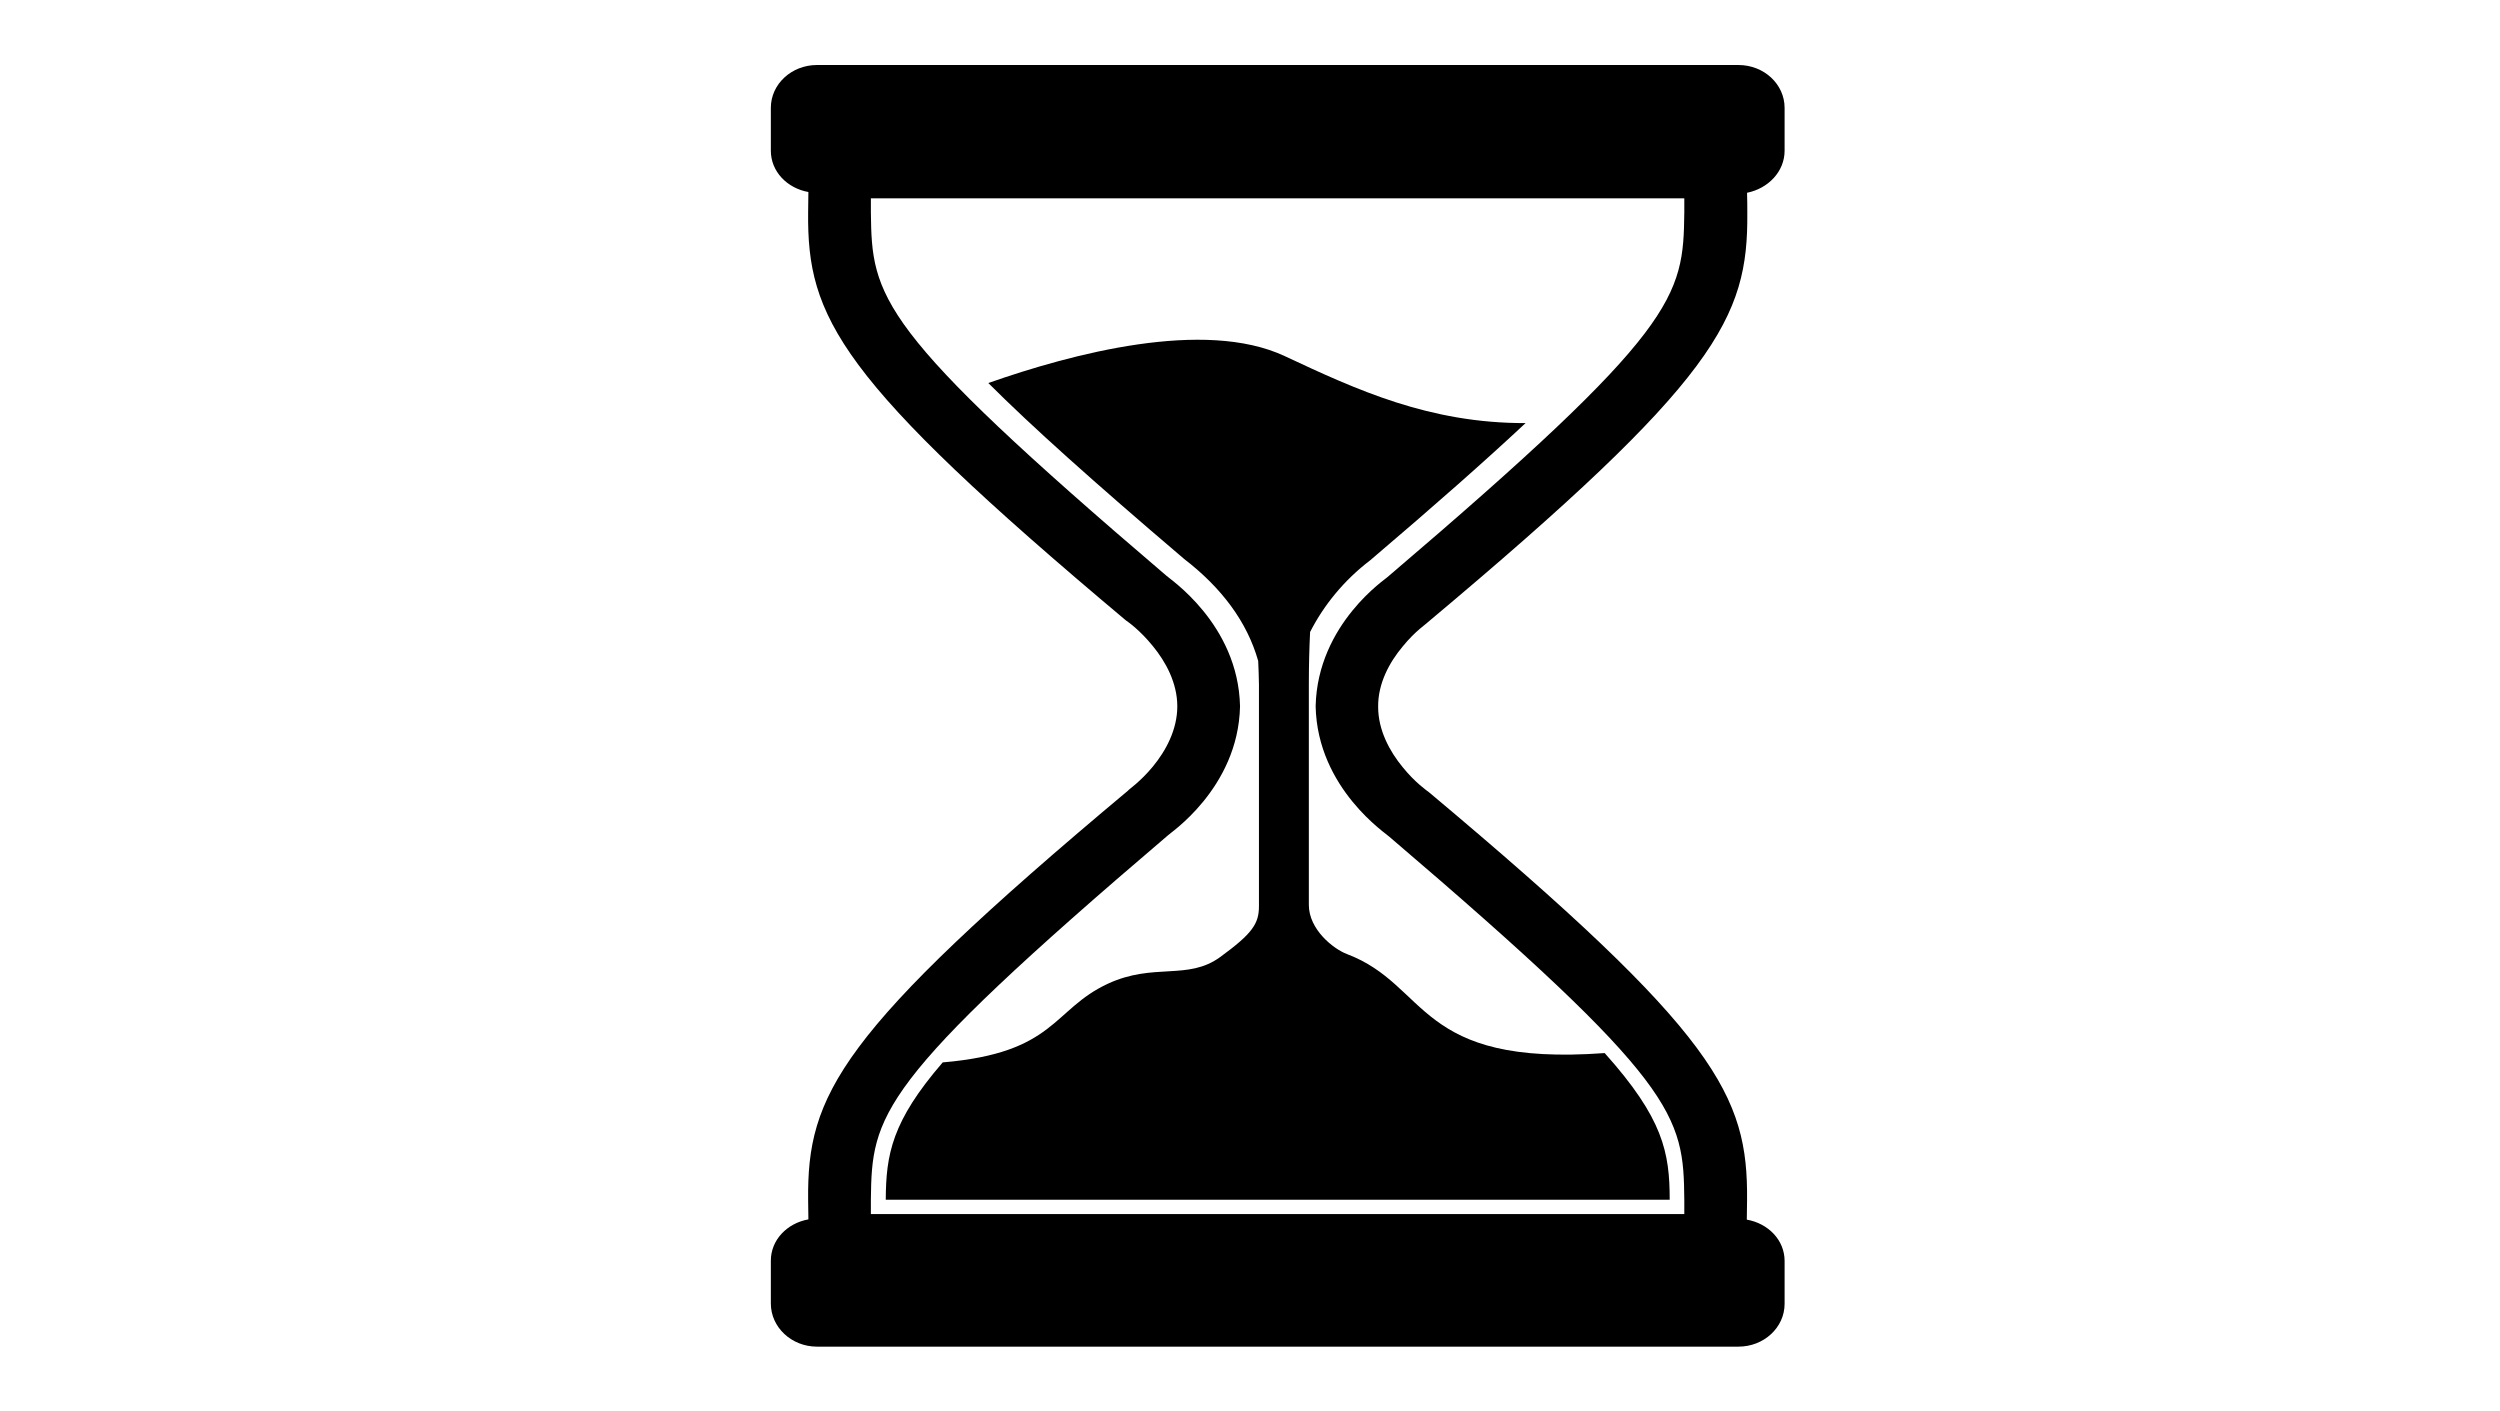 <?xml version="1.0" encoding="utf-8"?>
<!-- Generator: Adobe Illustrator 22.1.0, SVG Export Plug-In . SVG Version: 6.00 Build 0)  -->
<svg version="1.1" id="Capa_1" xmlns="http://www.w3.org/2000/svg" xmlns:xlink="http://www.w3.org/1999/xlink" x="0px" y="0px"
	 viewBox="0 0 992.1 560" style="enable-background:new 0 0 992.1 560;" xml:space="preserve">
<g>
	<path d="M708.2,59.8V42.8c0-9.4-8.2-17-18.3-17H324.2c-10.1,0-18.3,7.6-18.3,17v17c0,8.3,6.5,14.9,14.9,16.4c0,2.7-0.1,5.5-0.1,8.1
		c-0.4,41.6,11.7,65.9,126.1,161.9c0.9,0.6,5.6,3.9,10.7,10.2c5.1,6.2,9.7,14.6,9.7,23.9c0,9.2-4.5,17.6-9.7,23.9
		c-5.1,6.2-9.9,9.3-9.8,9.5c-115.3,96.5-127.4,120.9-127,162.5c0,2.5,0.1,5.2,0.1,7.7c-8.4,1.5-14.9,8.1-14.9,16.4v17
		c0,9.4,8.2,17.1,18.3,17.1h365.7c10.1,0,18.3-7.6,18.3-17v-17c0-8.3-6.5-14.9-15-16.4c0-2.5,0.1-5.2,0.1-7.6
		c0.4-41.7-11.7-66-126.1-161.9c-0.9-0.7-5.6-3.9-10.6-10.1c-5.1-6.2-9.7-14.6-9.7-23.9c-0.1-9.3,4.5-17.7,9.7-23.9
		c5-6.2,9.8-9.3,9.8-9.5c115.3-96.6,127.3-120.9,127-162.5c0-2.5,0-5.4-0.1-8.1C701.7,74.8,708.2,68.1,708.2,59.8z M668.4,84.3
		c-0.4,33.6-2.3,46.3-117.9,144.8c0.1,0.2-27.7,18.3-28.4,51.2c0.7,32.8,28.6,50.9,29.3,51.8c114.6,97.8,116.7,110.4,117,144.1
		c0,1.8,0,3.6,0,5.6c-44.3,0-161.2,0-161.4,0c0,0-117.1,0-161.4,0c0-2,0-3.9,0-5.7c0.4-33.6,2.4-46.2,118-144.7
		c-0.2-0.2,27.8-18.3,28.5-51.1c-0.7-32.9-28.6-51-29.3-51.9C347.9,130.4,346,117.9,345.6,84.3c0-1.8,0-3.6,0-5.6
		c44.3,0,161.4,0,161.4,0c0,0,117,0,161.4,0C668.4,80.6,668.4,82.5,668.4,84.3z"/>
	<path d="M636.8,417.9c-75,5.5-69.5-26.9-102.3-39.3c-5.3-2-15.1-9.7-15.1-19.5c0-9.9,0-87.3,0-87.3c0-8.1,0.2-15,0.5-21
		c5.4-10.6,13.4-20.5,23.9-28.5c26.1-22.2,46.1-39.9,61.6-54.4c-38.2,0.1-67-13.2-95.6-26.6c-31.9-14.9-84.3-1-117.6,10.7
		c16.9,16.9,41.4,38.9,77.7,69.8c14.8,11.4,25,24.9,29.4,40.5c0.1,3.1,0.3,6.1,0.3,9.4c0,0,0,80.9,0,87.9c0,6.9-2.5,10.8-15.4,20.2
		c-12.9,9.4-26.3,2.1-44.6,10.6c-22.1,10.3-20.6,27.4-65.5,31.2c-20.2,23.4-22.5,36.5-22.6,54.5h155.6h155.5
		C662.6,457.3,660,443.8,636.8,417.9z"/>
</g>
</svg>
